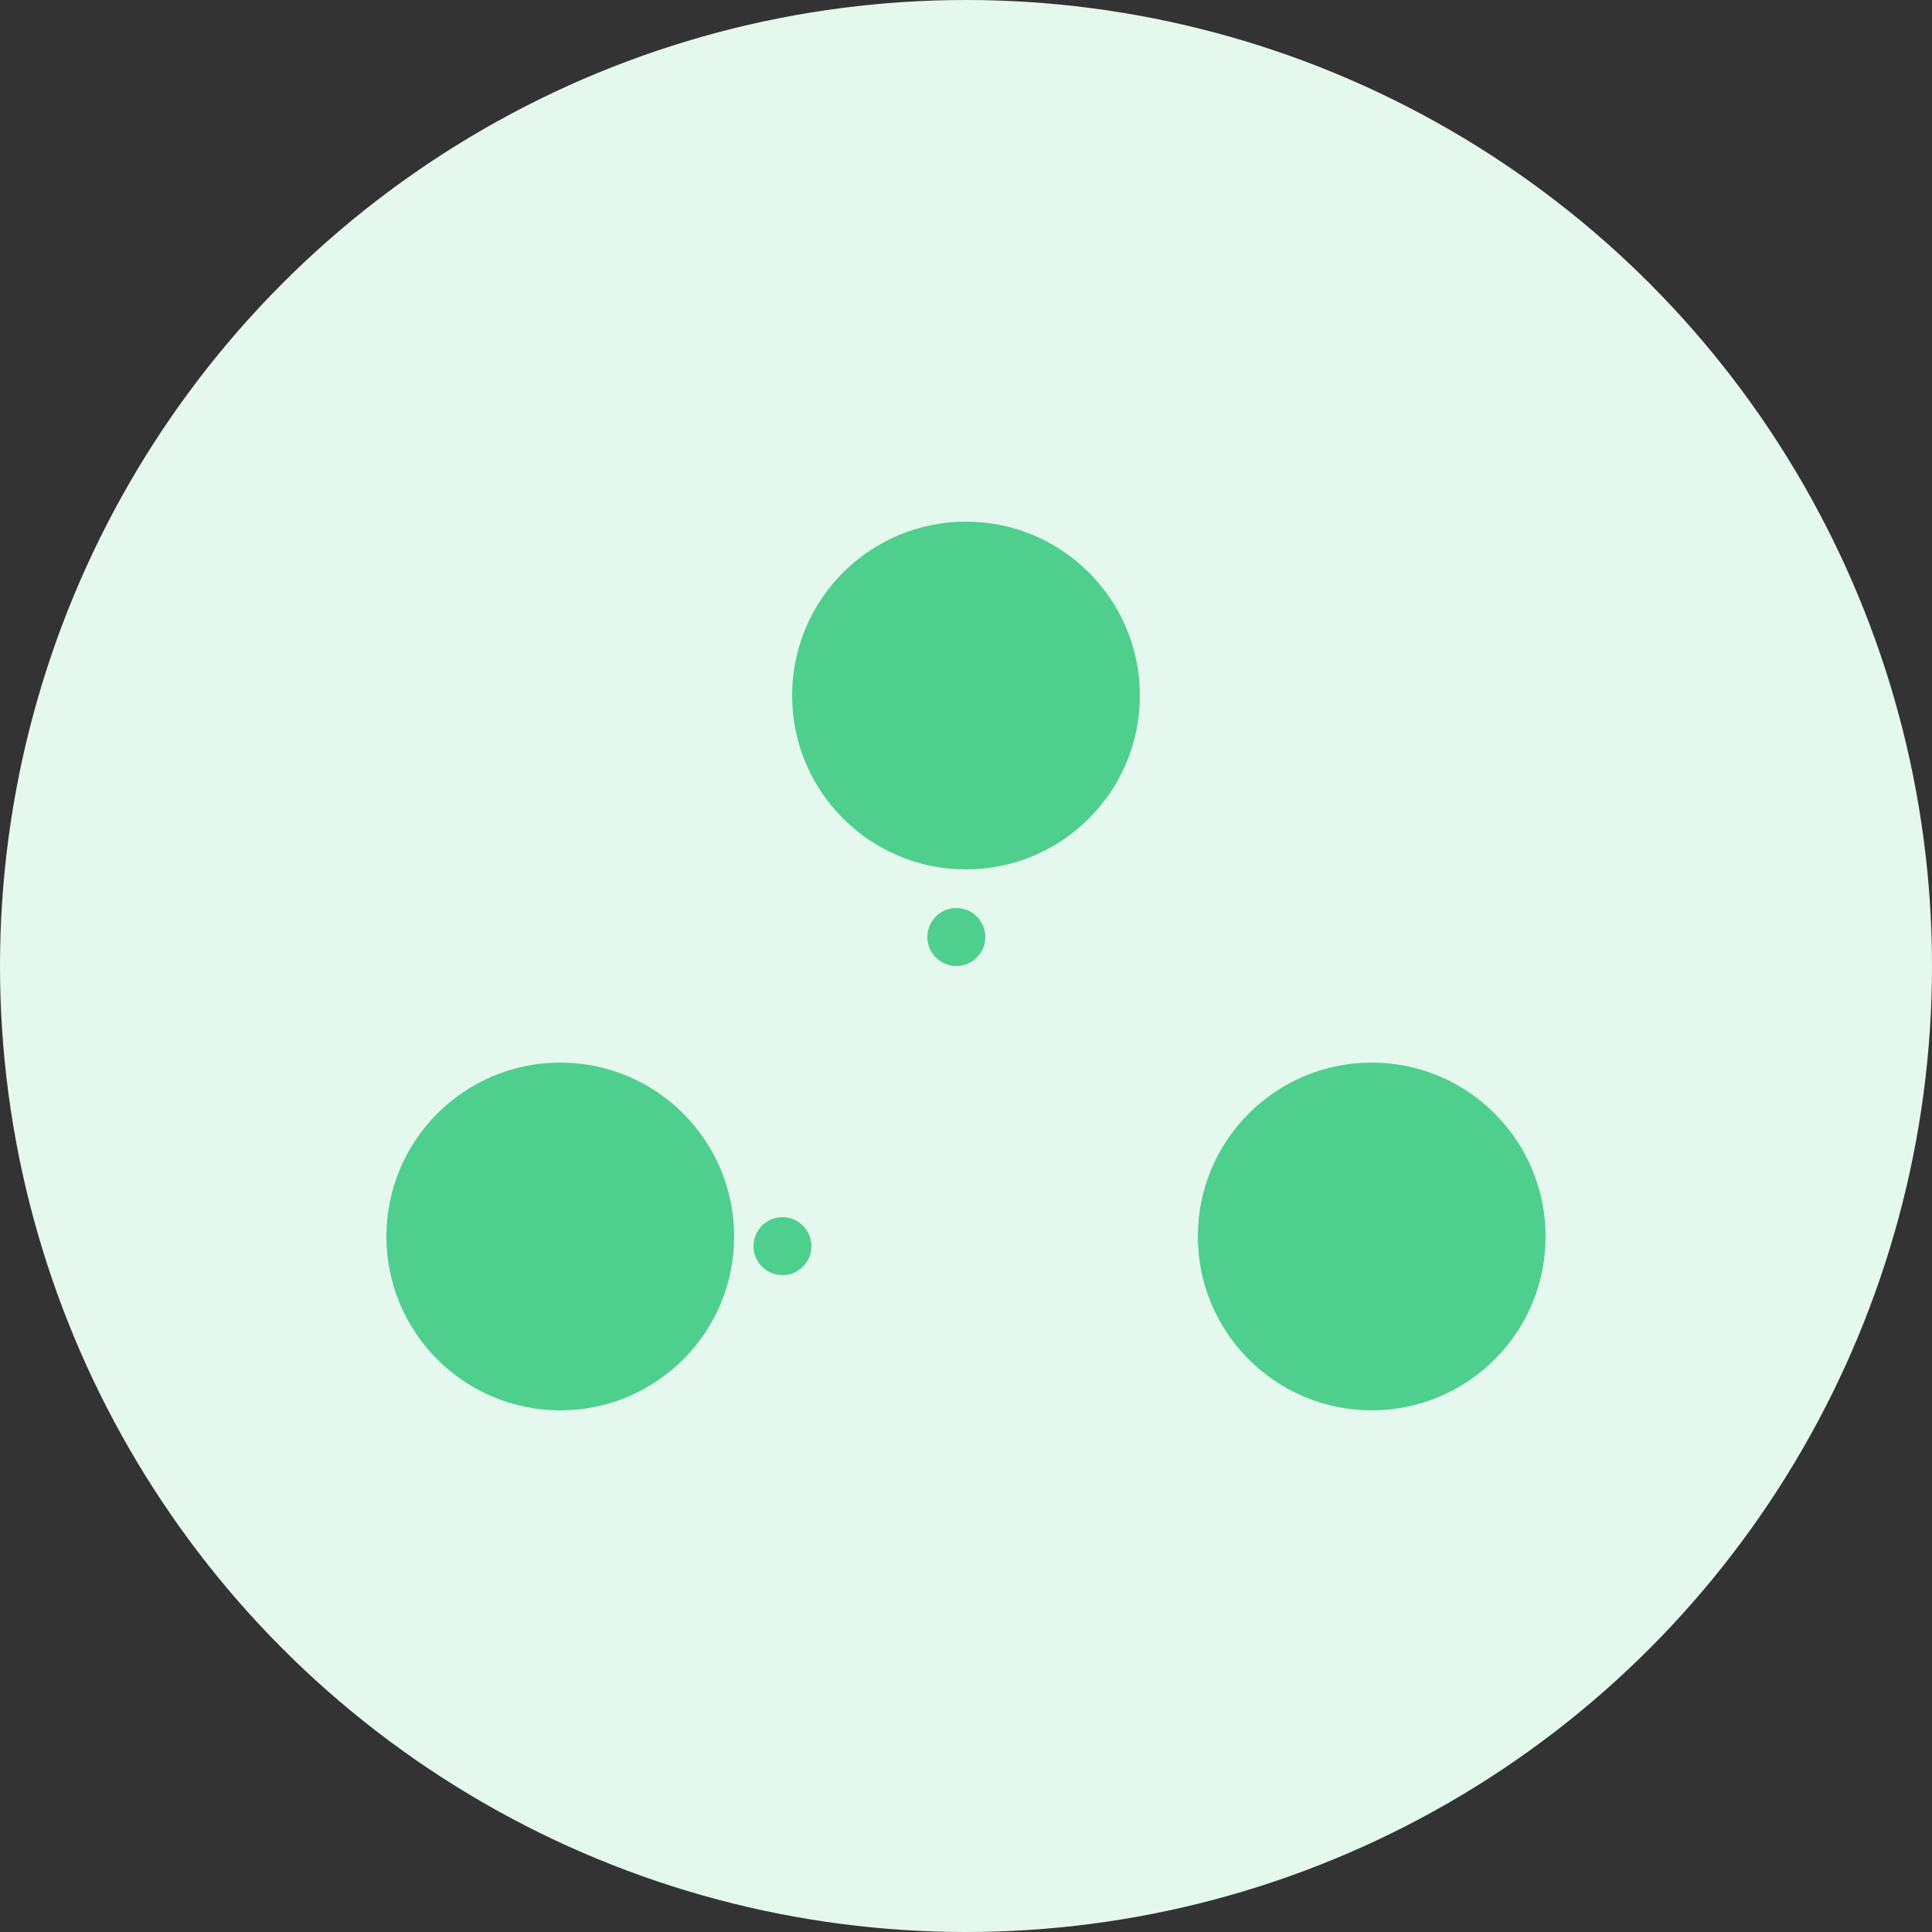 <svg xmlns="http://www.w3.org/2000/svg" width="100" height="100" viewBox="0 0 100 100">
  <rect x="0" y="0" width="100" height="100" fill="#333333" stroke="none"/>
  <g id="ntree" transform="translate(-83 -1307)">
    <g id="Group_104" data-name="Group 104">
      <circle id="Ellipse_11" data-name="Ellipse 11" cx="50" cy="50" r="50" transform="translate(83 1307)" fill="#e5f8ee"/>
      <g id="Group_13" data-name="Group 13" transform="translate(2 -262)">
        <circle id="Ellipse_12" data-name="Ellipse 12" cx="9" cy="9" r="9" transform="translate(101 1624)" fill="#4fcf8d"/>
        <circle id="Ellipse_14" data-name="Ellipse 14" cx="9" cy="9" r="9" transform="translate(122 1596)" fill="#4fcf8d"/>
        <circle id="Ellipse_13" data-name="Ellipse 13" cx="9" cy="9" r="9" transform="translate(143 1624)" fill="#4fcf8d"/>
        <path id="Union_1" data-name="Union 1" d="M-693,61h0Zm9-16v0Z" transform="translate(814.5 1572.5)" fill="none" stroke="#4fcf8d" stroke-linecap="round" stroke-linejoin="round" stroke-width="3"/>
      </g>
    </g>
  </g>
</svg>
